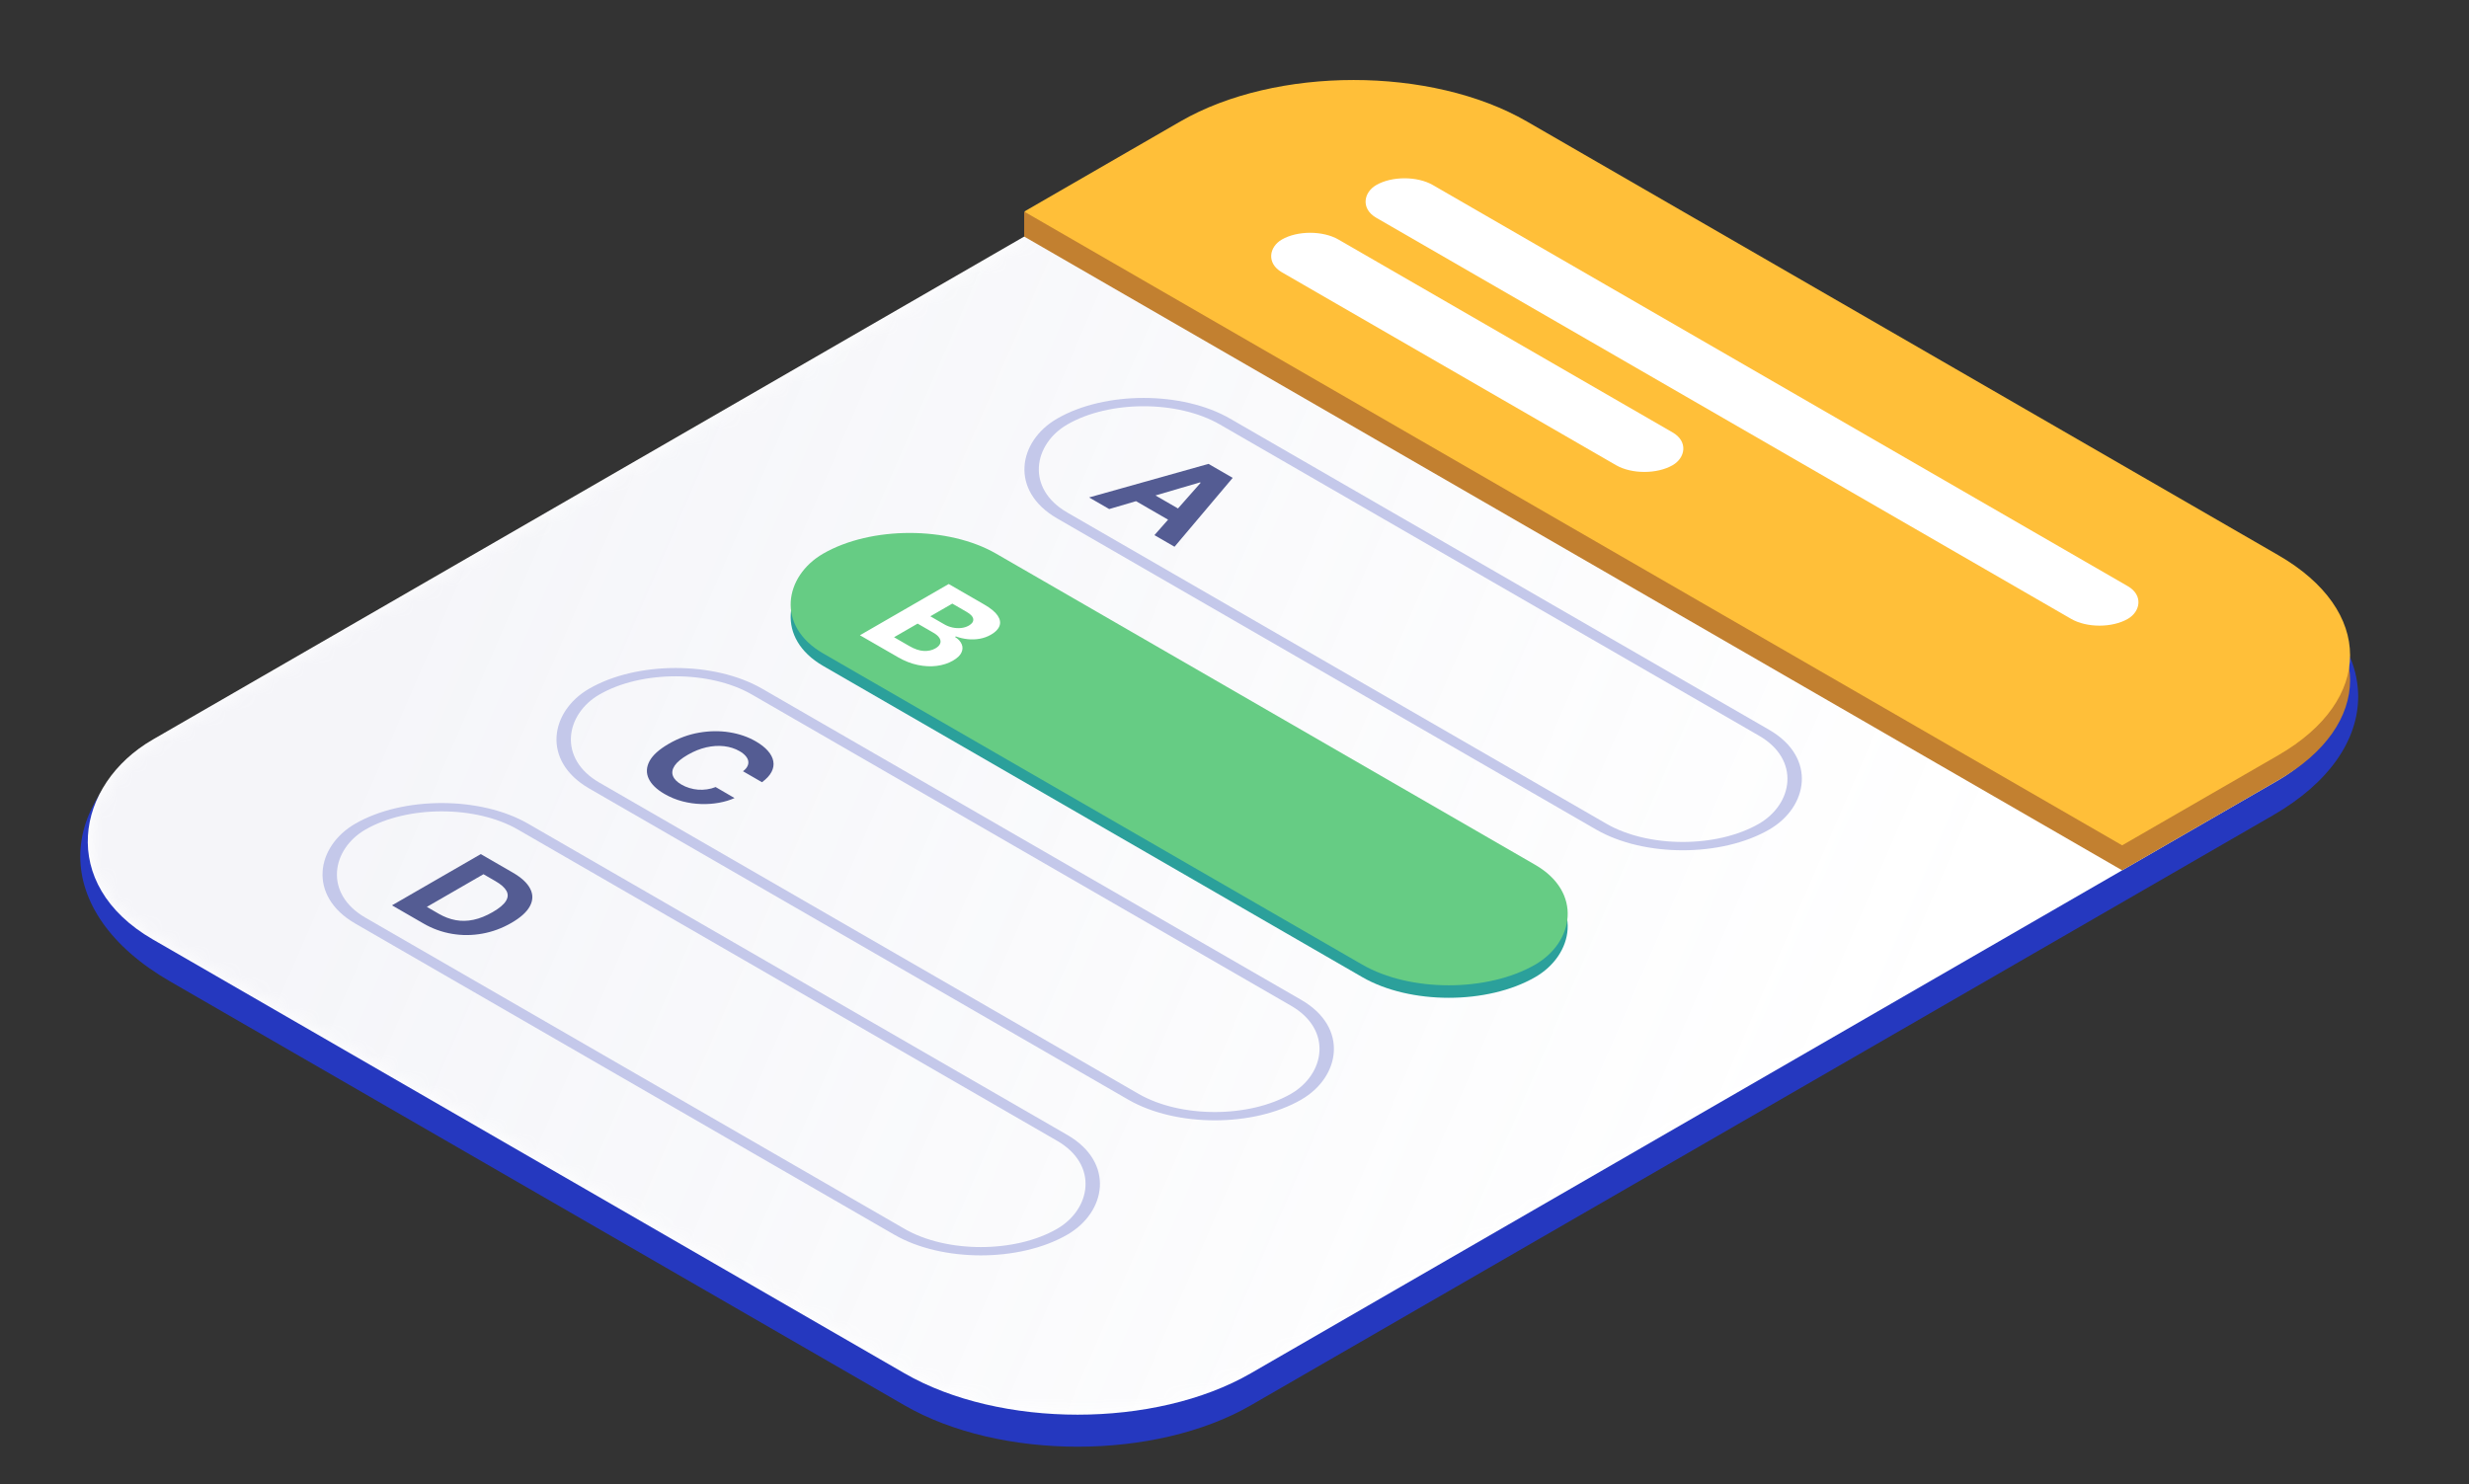<svg width="158" height="95" viewBox="0 0 158 95" fill="none" xmlns="http://www.w3.org/2000/svg">
<rect x="0" y="0" width="158" height="95" fill="#333333" stroke="none"/>
<path d="M75.591 9.452C81.713 5.917 91.639 5.917 97.761 9.452L145.455 36.988C152.725 41.185 152.725 47.991 145.455 52.188L80.048 89.951C73.925 93.486 63.999 93.486 57.877 89.951L10.876 62.815C3.223 58.397 3.223 51.233 10.876 46.815L75.591 9.452Z" fill="#2538BF"/>
<rect width="81.133" height="101.525" rx="12.8" transform="matrix(0.866 0.5 -0.866 0.5 86.621 2.972)" fill="white"/>
<mask id="mask0_496_389724" style="mask-type:alpha" maskUnits="userSpaceOnUse" x="5" y="6" width="146" height="85">
<rect width="81.133" height="101.525" rx="12.8" transform="matrix(0.866 0.5 -0.866 0.5 86.622 2.972)" fill="white"/>
</mask>
<g mask="url(#mask0_496_389724)">
<rect opacity="0.1" width="81.133" height="101.525" rx="12.8" transform="matrix(0.866 0.5 -0.866 0.5 86.622 2.972)" fill="url(#paint0_linear_496_389724)"/>
</g>
<path d="M75.585 8.536C81.797 5.404 91.15 5.587 96.981 8.953L145.799 37.139C151.921 40.673 151.921 46.404 145.799 49.938L135.804 55.709L65.541 15.143L65.541 13.599L75.585 8.536Z" fill="#C28030"/>
<path d="M75.536 7.772C81.658 4.237 91.584 4.237 97.706 7.772L145.799 35.538C151.921 39.073 151.921 44.804 145.799 48.339L135.804 54.109L65.541 13.543L75.536 7.772Z" fill="#FFBF39"/>
<rect width="55.537" height="4.186" rx="2.093" transform="matrix(0.866 0.5 -0.866 0.5 89.883 10.799)" fill="white"/>
<rect width="28.883" height="4.186" rx="2.093" transform="matrix(0.866 0.5 -0.866 0.5 83.841 14.287)" fill="white"/>
<rect x="-2.24007e-08" y="0.376" width="51.863" height="12.026" rx="6.013" transform="matrix(0.866 0.5 -0.866 0.5 73.508 23.788)" stroke="#C4C8EA" stroke-width="0.752"/>
<rect width="52.615" height="12.778" rx="6.389" transform="matrix(0.866 0.5 -0.866 0.5 58.211 33.043)" fill="#2BA09B"/>
<rect width="52.615" height="12.778" rx="6.389" transform="matrix(0.866 0.5 -0.866 0.5 58.211 32.243)" fill="#66CC84"/>
<rect x="-2.24007e-08" y="0.376" width="51.863" height="12.026" rx="6.013" transform="matrix(0.866 0.5 -0.866 0.5 43.563 41.075)" stroke="#C4C8EA" stroke-width="0.752"/>
<rect x="-2.24007e-08" y="0.376" width="51.863" height="12.026" rx="6.013" transform="matrix(0.866 0.5 -0.866 0.5 28.591 49.719)" stroke="#C4C8EA" stroke-width="0.752"/>
<path d="M70.982 32.584L69.695 31.841L77.337 29.693L78.885 30.587L75.162 34.997L73.875 34.254L76.835 30.902L76.791 30.877L70.982 32.584ZM73.135 31.248L76.175 33.003L75.237 33.545L72.197 31.79L73.135 31.248Z" fill="#545C93"/>
<path d="M55.03 40.662L60.711 37.382L62.986 38.695C63.404 38.937 63.691 39.174 63.846 39.406C64.001 39.639 64.039 39.86 63.96 40.068C63.882 40.275 63.701 40.461 63.416 40.625C63.194 40.753 62.955 40.84 62.697 40.886C62.442 40.931 62.183 40.94 61.921 40.912C61.662 40.884 61.411 40.826 61.169 40.737L61.114 40.769C61.321 40.9 61.462 41.052 61.538 41.226C61.616 41.401 61.612 41.581 61.527 41.767C61.444 41.952 61.262 42.125 60.983 42.286C60.682 42.46 60.338 42.572 59.951 42.622C59.569 42.672 59.163 42.653 58.736 42.565C58.309 42.476 57.883 42.309 57.458 42.063L55.03 40.662ZM57.213 40.788L58.193 41.354C58.527 41.547 58.835 41.651 59.116 41.666C59.399 41.68 59.648 41.625 59.862 41.501C60.02 41.41 60.12 41.309 60.165 41.195C60.209 41.082 60.195 40.965 60.123 40.845C60.053 40.725 59.922 40.61 59.729 40.499L58.722 39.917L57.213 40.788ZM59.535 39.448L60.426 39.962C60.59 40.057 60.765 40.125 60.95 40.166C61.139 40.206 61.323 40.217 61.505 40.198C61.688 40.179 61.854 40.127 62.004 40.041C62.209 39.922 62.302 39.784 62.281 39.627C62.263 39.472 62.12 39.317 61.854 39.163L60.942 38.636L59.535 39.448Z" fill="white"/>
<path d="M48.762 50.069L47.547 49.367C47.682 49.264 47.777 49.157 47.83 49.047C47.886 48.936 47.903 48.825 47.883 48.712C47.863 48.6 47.805 48.49 47.711 48.383C47.618 48.276 47.491 48.175 47.328 48.081C47.034 47.912 46.705 47.806 46.341 47.764C45.978 47.722 45.598 47.746 45.2 47.836C44.805 47.926 44.41 48.085 44.016 48.312C43.611 48.546 43.331 48.777 43.176 49.005C43.022 49.235 42.984 49.453 43.062 49.66C43.139 49.868 43.322 50.054 43.608 50.219C43.769 50.312 43.939 50.386 44.119 50.44C44.3 50.496 44.485 50.531 44.673 50.546C44.864 50.56 45.053 50.553 45.242 50.525C45.433 50.499 45.617 50.45 45.797 50.378L47.006 51.083C46.714 51.215 46.384 51.315 46.016 51.382C45.652 51.449 45.269 51.477 44.868 51.465C44.47 51.454 44.071 51.396 43.669 51.292C43.272 51.189 42.891 51.032 42.526 50.822C42.02 50.529 41.681 50.201 41.511 49.838C41.343 49.476 41.361 49.103 41.564 48.719C41.769 48.336 42.181 47.966 42.798 47.609C43.418 47.251 44.061 47.014 44.729 46.898C45.397 46.782 46.044 46.773 46.671 46.872C47.3 46.971 47.864 47.164 48.363 47.452C48.692 47.642 48.951 47.845 49.139 48.061C49.33 48.277 49.446 48.5 49.486 48.728C49.529 48.956 49.491 49.183 49.373 49.409C49.256 49.636 49.053 49.856 48.762 50.069Z" fill="#545C93"/>
<path d="M27.1 59.113L25.086 57.95L30.767 54.67L32.797 55.843C33.369 56.172 33.747 56.522 33.932 56.892C34.119 57.26 34.111 57.63 33.91 58.003C33.71 58.377 33.315 58.734 32.725 59.074C32.134 59.416 31.513 59.645 30.864 59.761C30.217 59.879 29.571 59.883 28.928 59.774C28.286 59.666 27.677 59.446 27.1 59.113ZM27.316 58.049L28.079 58.49C28.434 58.695 28.796 58.831 29.164 58.898C29.535 58.965 29.915 58.958 30.304 58.874C30.696 58.791 31.104 58.627 31.527 58.383C31.947 58.14 32.228 57.906 32.37 57.681C32.514 57.457 32.528 57.239 32.412 57.026C32.295 56.814 32.06 56.605 31.705 56.4L30.939 55.958L27.316 58.049Z" fill="#545C93"/>
<defs>
<linearGradient id="paint0_linear_496_389724" x1="12.966" y1="86.853" x2="84.314" y2="43.964" gradientUnits="userSpaceOnUse">
<stop stop-color="#9FA4C7"/>
<stop offset="1" stop-color="#9FA4C7" stop-opacity="0"/>
</linearGradient>
</defs>
</svg>
